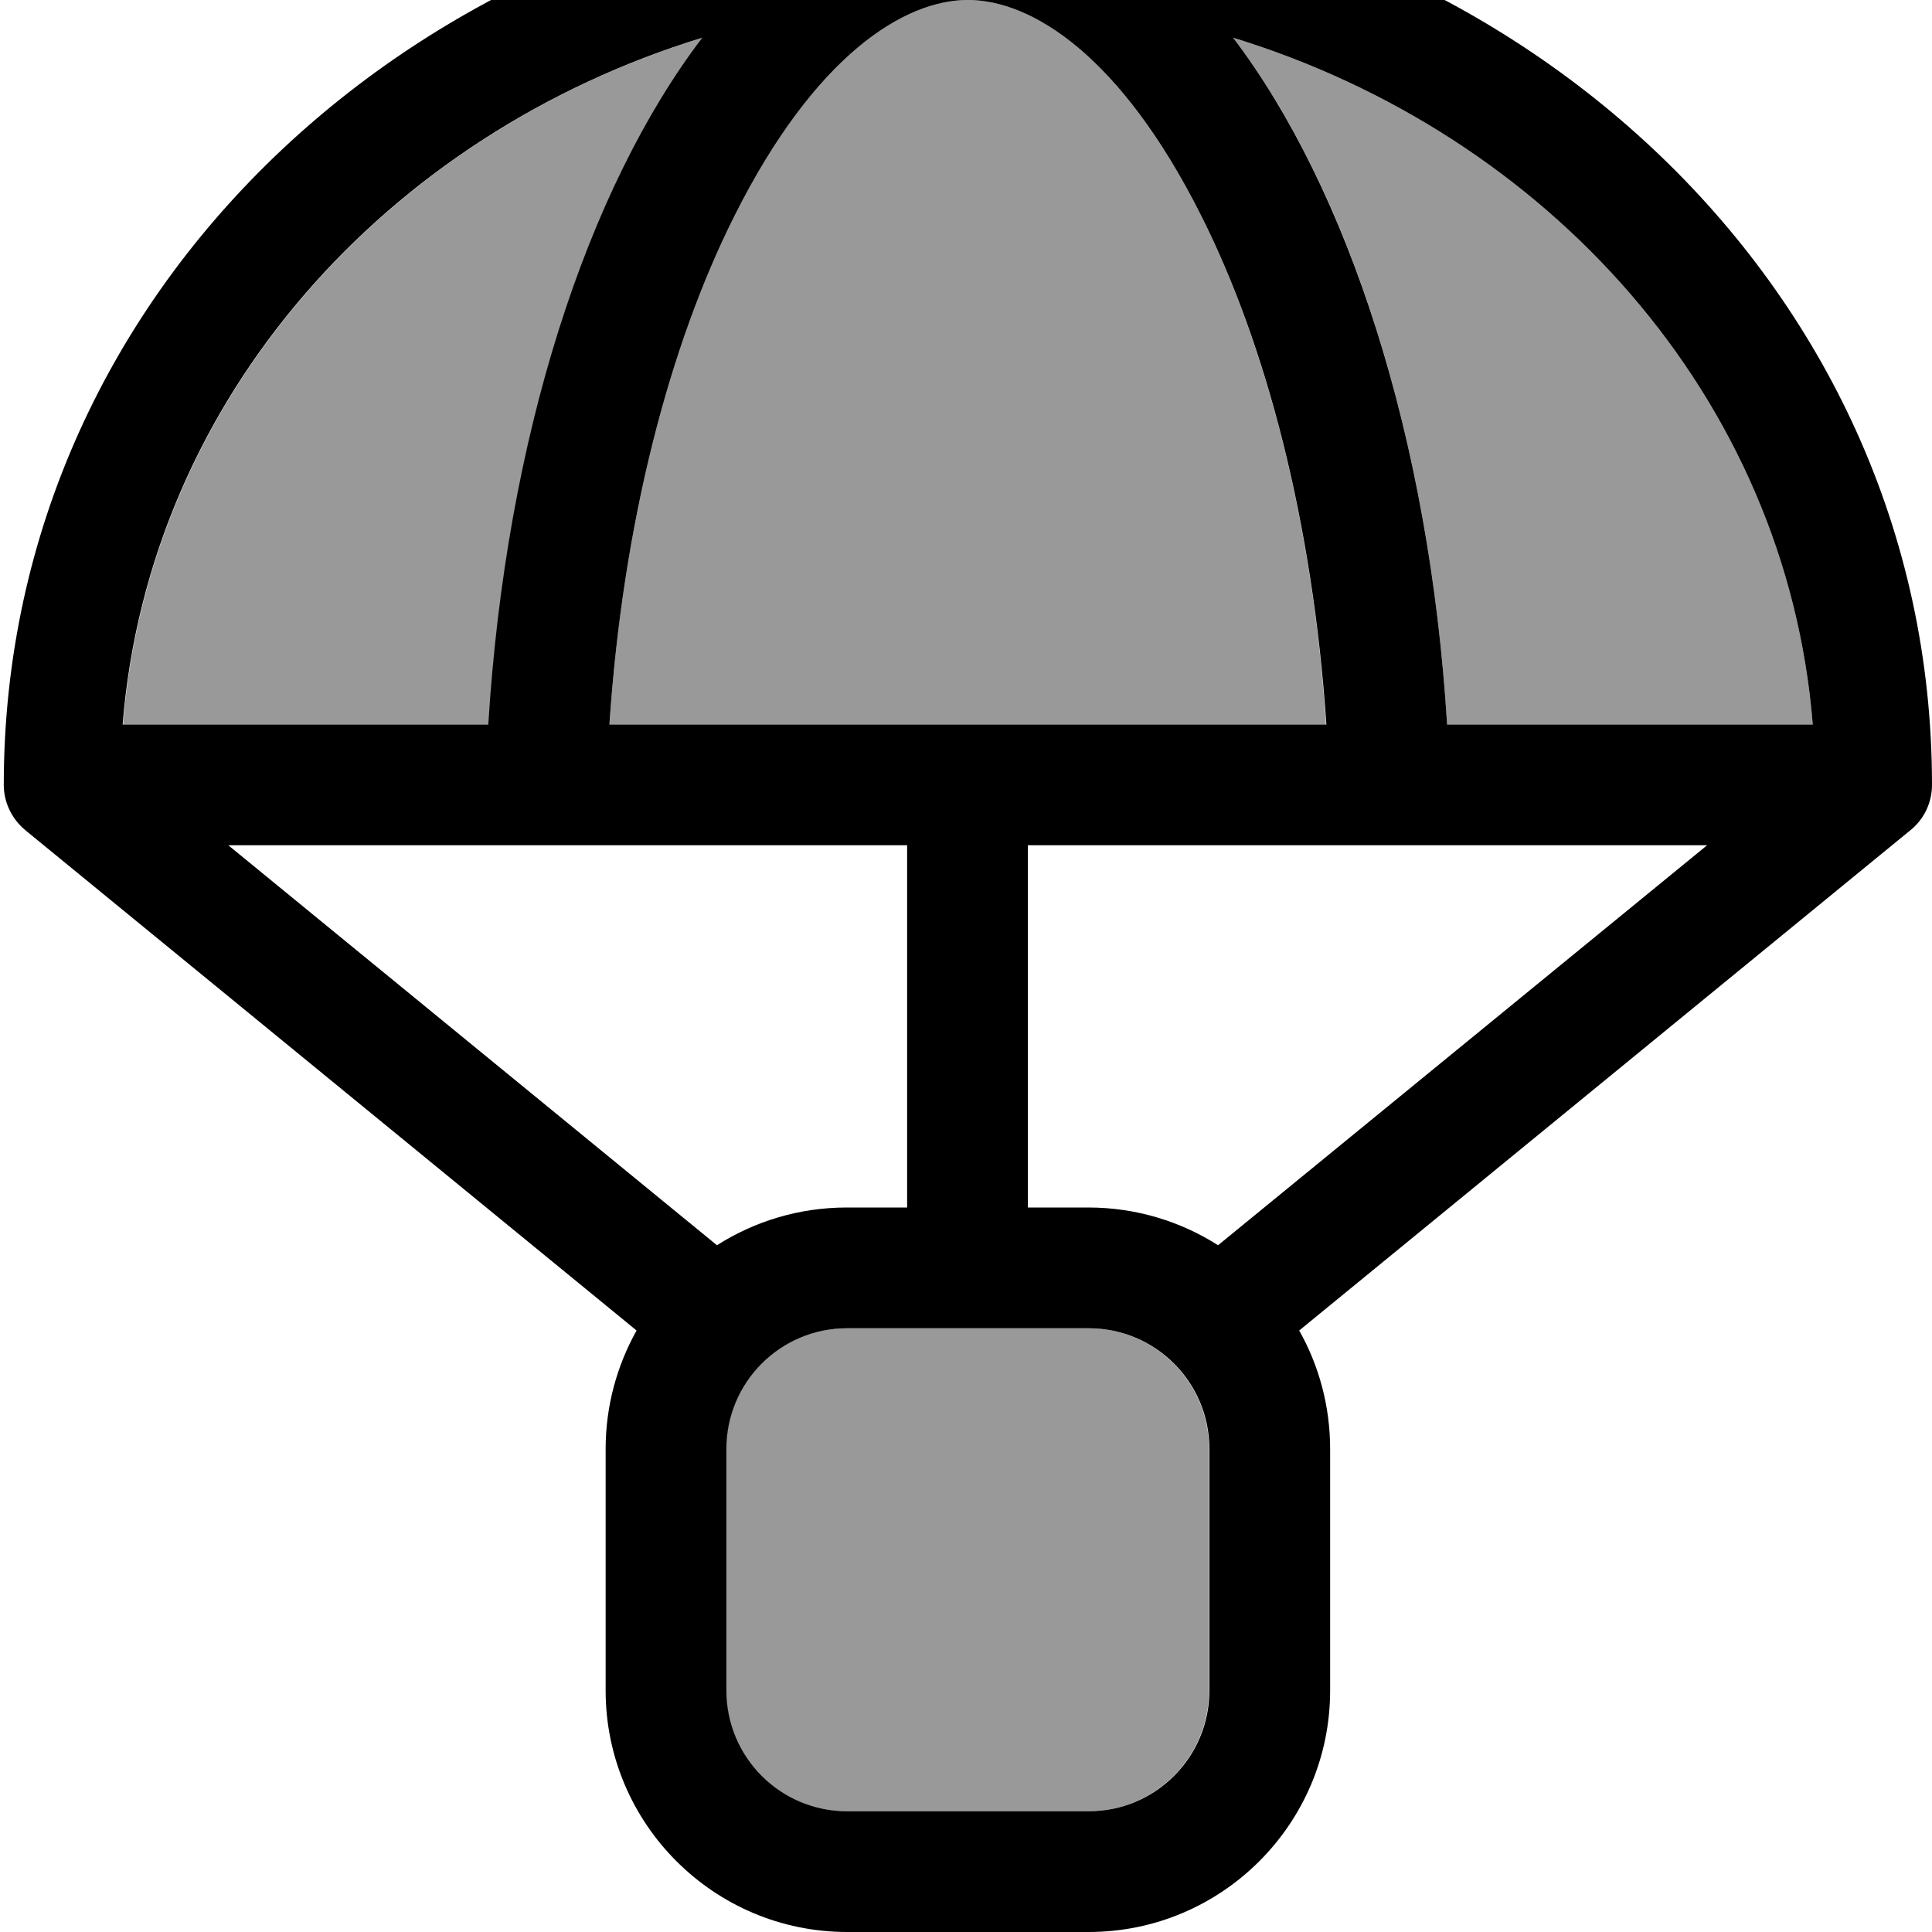 <svg xmlns="http://www.w3.org/2000/svg" viewBox="0 0 512 512"><!--! Font Awesome Pro 7.1.0 by @fontawesome - https://fontawesome.com License - https://fontawesome.com/license (Commercial License) Copyright 2025 Fonticons, Inc. --><path opacity=".4" fill="currentColor" d="M32.6 192l96.9 0c4.7-76.1 26.2-141.8 56.7-182-83.1 25.5-146.6 95.1-153.6 182zm128.9 0l189.9 0C347.9 138.5 335.5 91.6 318.4 57.3 296.9 14.4 273.2 0 256.5 0s-40.4 14.4-61.9 57.3c-17.2 34.3-29.5 81.2-33.1 134.7zm30.9 192l0 64c0 17.7 14.3 32 32 32l64 0c17.7 0 32-14.3 32-32l0-64c0-17.7-14.3-32-32-32l-64 0c-17.7 0-32 14.3-32 32zM326.8 10c30.6 40.2 52 105.9 56.7 182l96.9 0c-7-86.9-70.5-156.5-153.6-182z"/><path fill="currentColor" d="M383.5 192c-4.7-76.1-26.2-141.8-56.7-182 83.1 25.5 146.6 95.1 153.6 182l-96.9 0zm-32.1 0l-189.9 0C165.1 138.5 177.4 91.6 194.6 57.3 216.1 14.4 239.8 0 256.5 0s40.4 14.4 61.9 57.3c17.2 34.3 29.5 81.2 33.1 134.7zm-222 0l-96.9 0c7-86.9 70.5-156.5 153.6-182-30.6 40.2-52 105.9-56.7 182zm-69 32l180 0 0 96-16 0c-12.7 0-24.5 3.7-34.4 10L60.5 224zm212 0l180 0-129.6 106c-9.9-6.3-21.7-10-34.4-10l-16 0 0-96zM6.7 220l162 132.6c-5.2 9.3-8.2 20-8.2 31.4l0 64c0 35.3 28.7 64 64 64l64 0c35.3 0 64-28.7 64-64l0-64c0-11.4-3-22.2-8.2-31.4L506.3 220c3.6-2.9 5.7-7.3 5.7-12 0-134.7-114.8-234.7-246.1-239.3-3.1-.5-6.2-.7-9.4-.7s-6.3 .2-9.4 .7C115.8-26.7 1 73.3 1 208 1 212.6 3.1 217 6.7 220zM224.5 352l64 0c17.7 0 32 14.3 32 32l0 64c0 17.7-14.3 32-32 32l-64 0c-17.7 0-32-14.3-32-32l0-64c0-17.7 14.3-32 32-32z"/></svg>